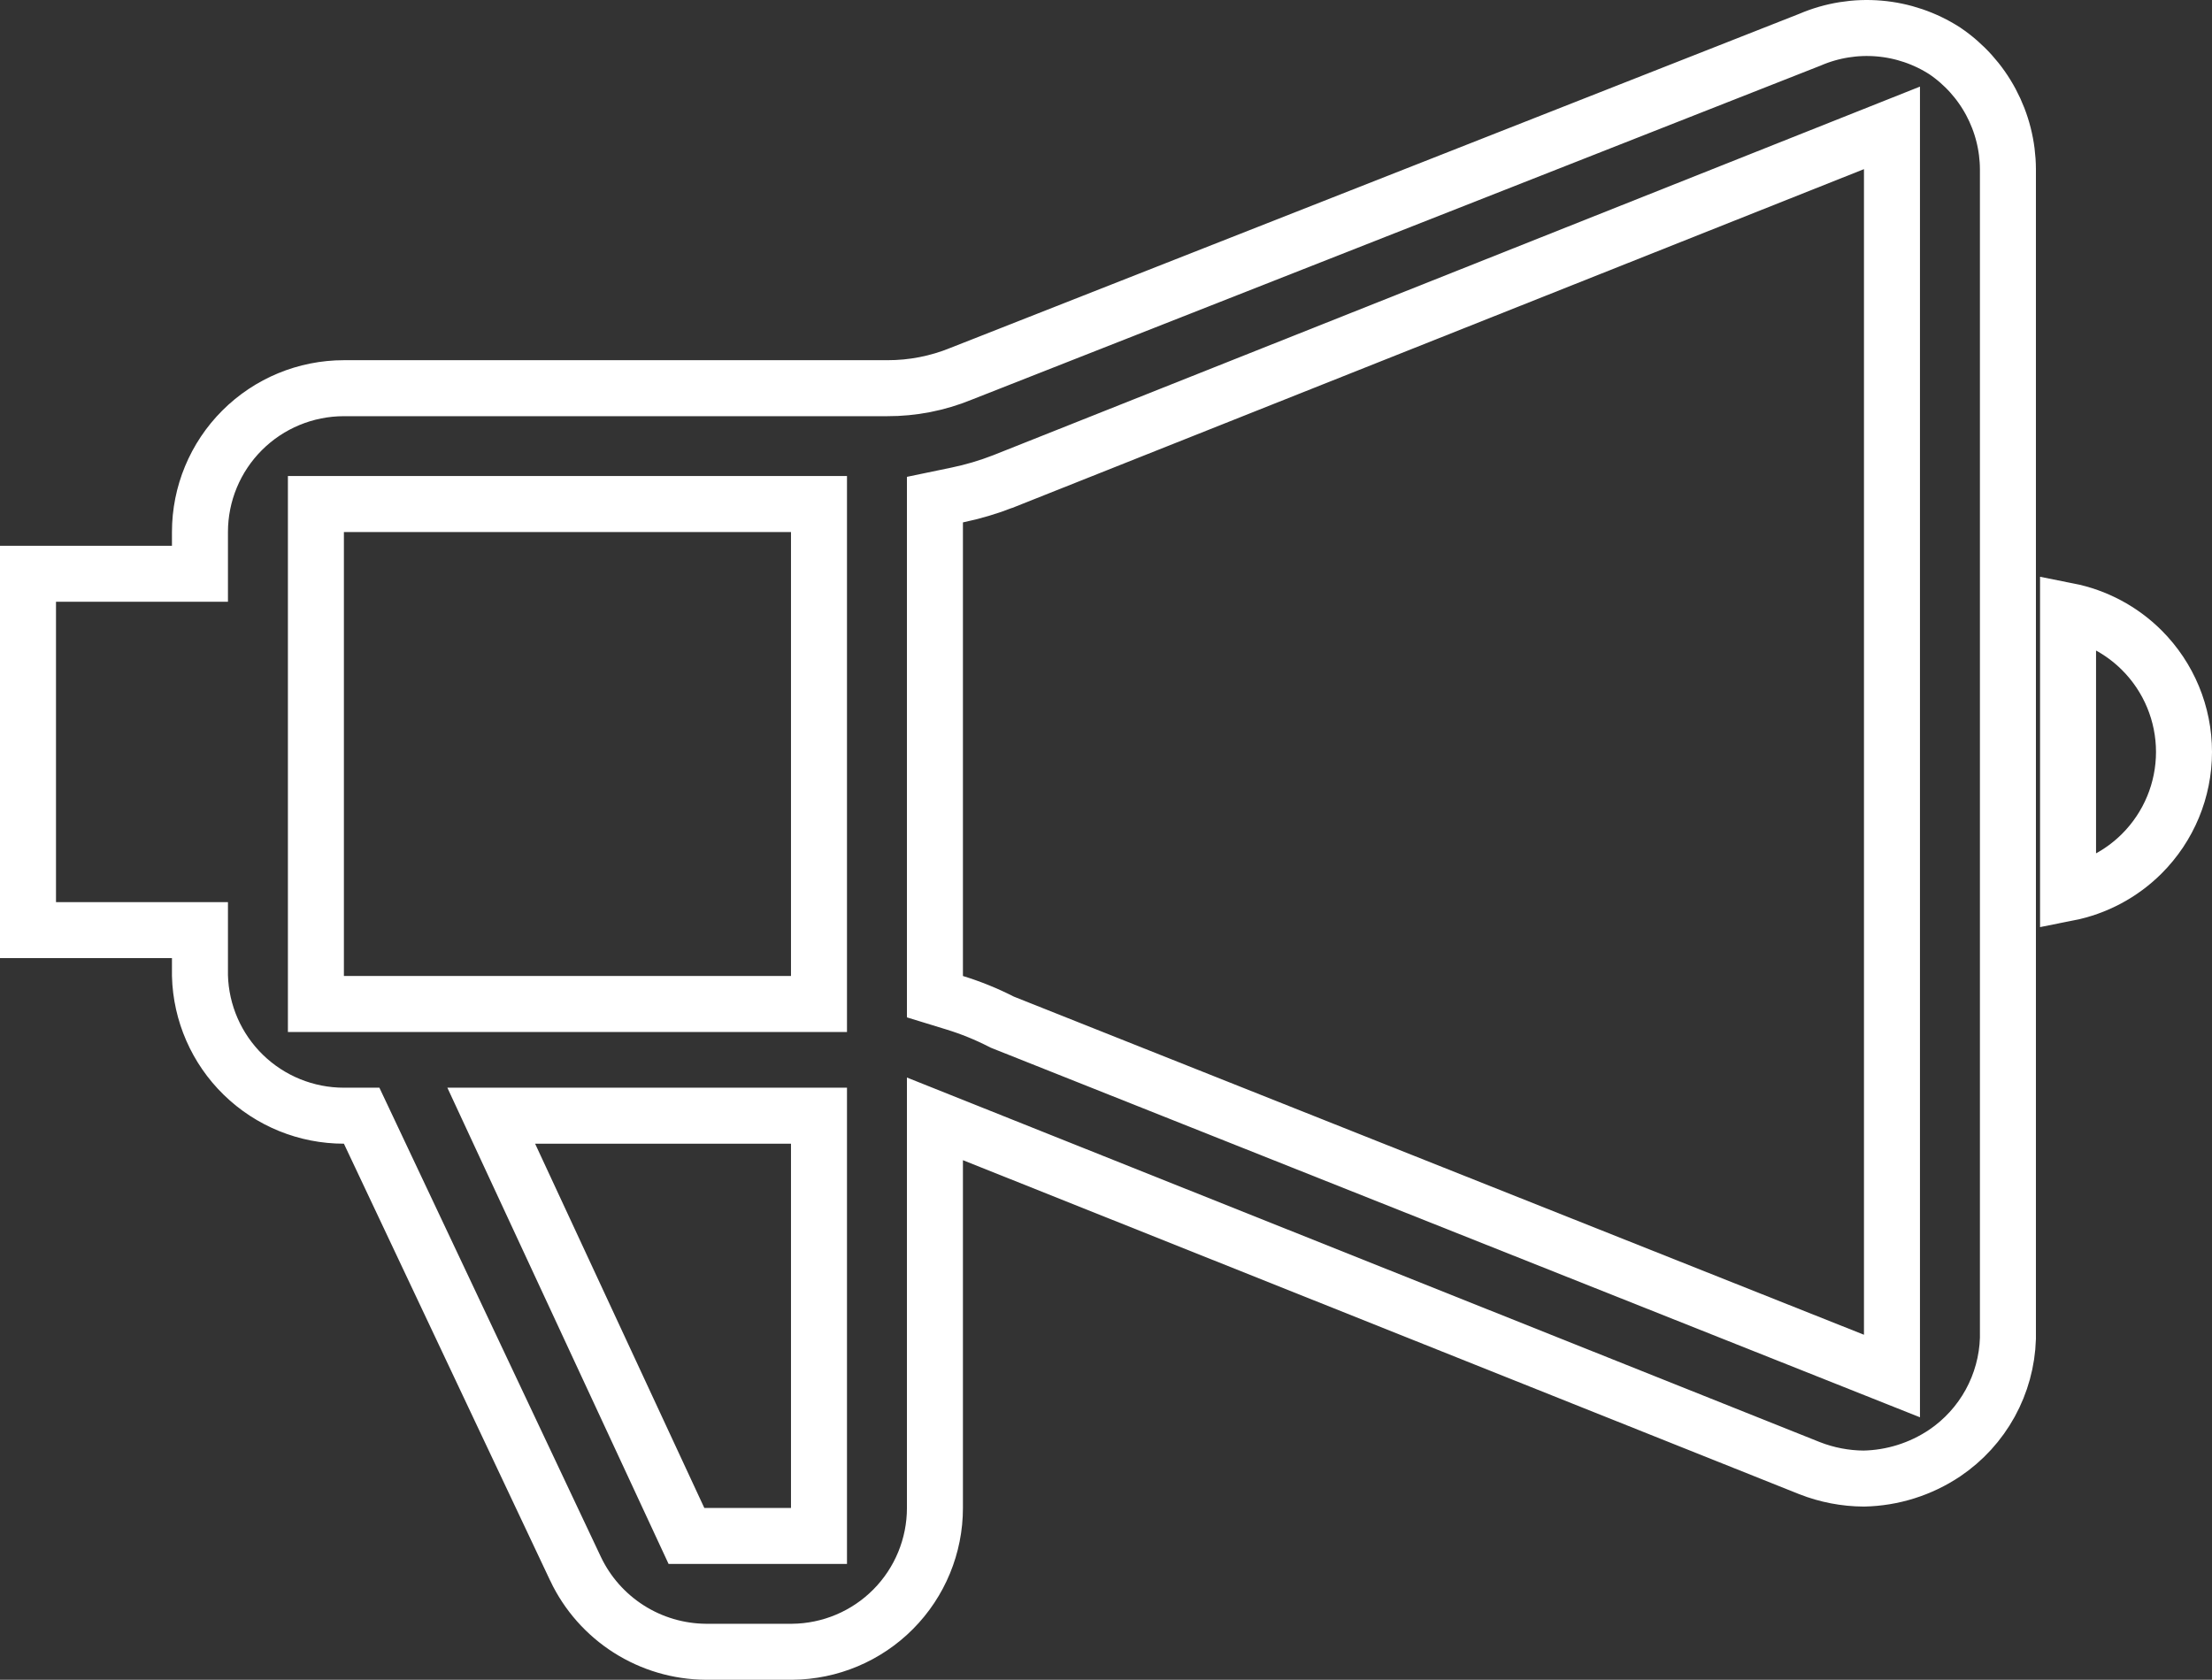 <svg width="316" height="240" viewBox="0 0 316 240" fill="none" xmlns="http://www.w3.org/2000/svg">
<rect x="0" y="0" width="316" height="240" fill="#333333" stroke="none"/>
<path d="M295.435 127.592V87.279C299.401 88.065 303.078 90.008 305.978 92.906C309.834 96.76 312 101.987 312 107.436C312 112.885 309.834 118.111 305.978 121.965C303.078 124.863 299.401 126.806 295.435 127.592ZM258.51 5.695L258.563 5.675L258.615 5.652C261.713 4.33 265.089 3.788 268.446 4.075C271.789 4.36 275.011 5.459 277.832 7.275C280.59 9.146 282.852 11.659 284.422 14.598C285.998 17.547 286.83 20.835 286.846 24.177C286.846 24.179 286.846 24.181 286.846 24.184L286.846 191.234C286.744 194.476 285.875 197.648 284.311 200.491C282.739 203.347 280.509 205.789 277.806 207.614C274.382 209.907 270.373 211.17 266.252 211.254C263.605 211.238 260.984 210.734 258.519 209.769C258.515 209.767 258.511 209.765 258.507 209.764L139.046 162.049L133.562 159.859V165.764V215.451C133.562 220.872 131.419 226.074 127.598 229.923C123.781 233.769 118.598 235.953 113.177 236H100.827C96.926 235.971 93.112 234.845 89.822 232.75C86.529 230.653 83.894 227.671 82.221 224.146C82.221 224.145 82.221 224.145 82.221 224.145L52.747 161.7L51.664 159.407L49.128 159.407C43.758 159.409 38.6 157.311 34.758 153.563C30.926 149.826 28.705 144.744 28.565 139.397V136.894V132.894H24.565H4V81.977H24.565H28.565V77.977V76.013C28.565 70.564 30.731 65.338 34.587 61.484C38.444 57.63 43.674 55.464 49.129 55.464H126.747C130.361 55.475 133.941 54.777 137.285 53.408C137.294 53.404 137.303 53.401 137.313 53.397L258.51 5.695ZM116.998 76.013V72.013H112.998H49.129H45.129V76.013V139.447V143.447H49.129H112.998H116.998V139.447V76.013ZM112.998 219.451H116.998V215.451V163.407V159.407H112.998H76.445H70.177L72.817 165.092L96.989 217.136L98.064 219.451H100.617H112.998ZM143.015 145.956L143.182 146.041L143.355 146.11L264.803 194.422L270.281 196.602V190.706V24.166V18.27L264.803 20.449L143.377 68.753C143.373 68.754 143.37 68.755 143.367 68.757C141.22 69.596 139.006 70.253 136.749 70.722L133.562 71.384V74.638V139.447V142.403L136.387 143.271C138.671 143.973 140.888 144.871 143.015 145.956Z" stroke="white" stroke-width="8"/>
</svg>
